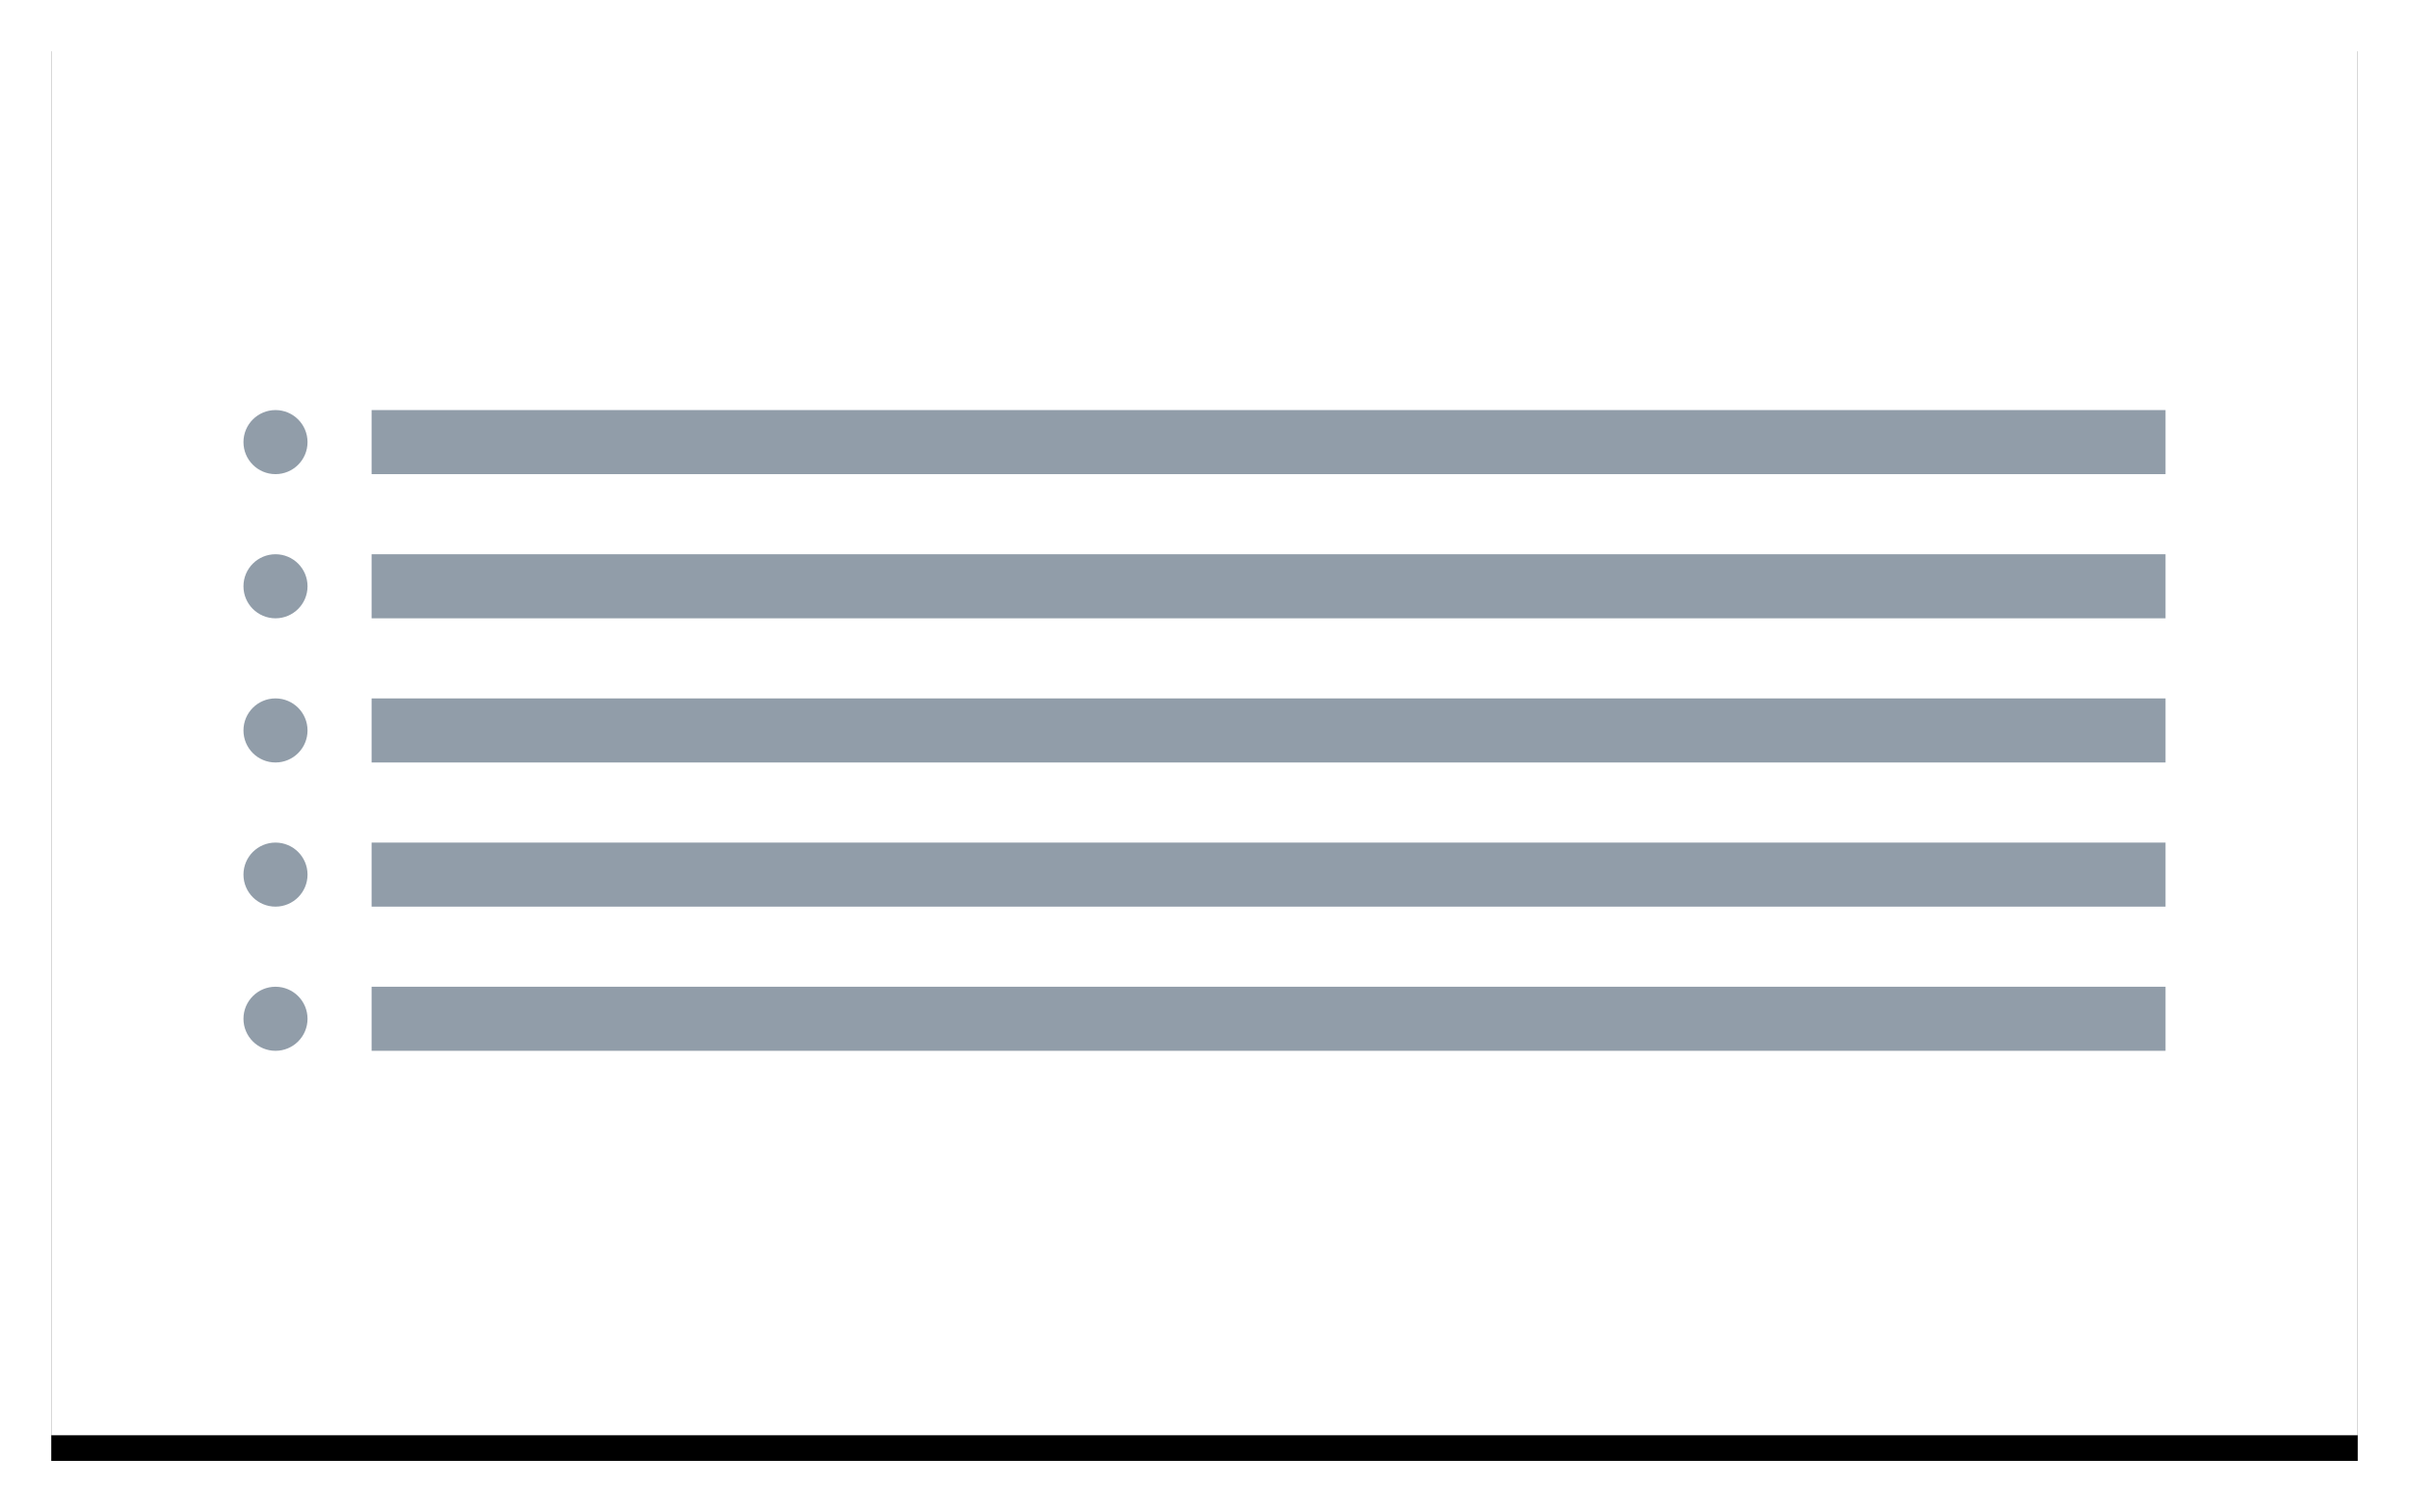 
			<svg width="188" height="118" view-box="0 0 188 118" xmlns="http://www.w3.org/2000/svg">
				<defs>
					<filter
						x="-3.9%"
						y="-4.5%"
						width="107.8%"
						height="112.7%"
						filter-units="objectBoundingBox"
						id="a"
					>
						<feOffset
							dy="2"
							in="SourceAlpha"
							result="shadowOffsetOuter1"
						/>
						<feGaussianBlur
							std-deviation="2"
							in="shadowOffsetOuter1"
							result="shadowBlurOuter1"
						/>
						<feColorMatrix
							values="0 0 0 0 0 0 0 0 0 0 0 0 0 0 0 0 0 0 0.136 0"
							in="shadowBlurOuter1"
						/>
					</filter>
				</defs>
				<g transform="translate(4 2)" fill="none">
					<path
						fill="#000"
						filter="url(#a)"
						d="M0 0h180v110H0z"
					/>
					<path fill="#FFF" d="M0 0h180v110H0z" />
					<path
						fill="#919DA9"
						d="M25 52.5h140v5H25zM25 63.75h140v5H25zM25 75h140v5H25zM25 41.25h140v5H25zM25 30h140v5H25z"
					/>
					<circle
						fill="#919DA9"
						cx="17.5"
						cy="32.5"
						r="2.5"
					/>
					<circle
						fill="#919DA9"
						cx="17.5"
						cy="43.75"
						r="2.5"
					/>
					<circle fill="#919DA9" cx="17.5" cy="55" r="2.5" />
					<circle
						fill="#919DA9"
						cx="17.5"
						cy="66.25"
						r="2.5"
					/>
					<circle
						fill="#919DA9"
						cx="17.5"
						cy="77.5"
						r="2.5"
					/>
				</g>
			</svg>
